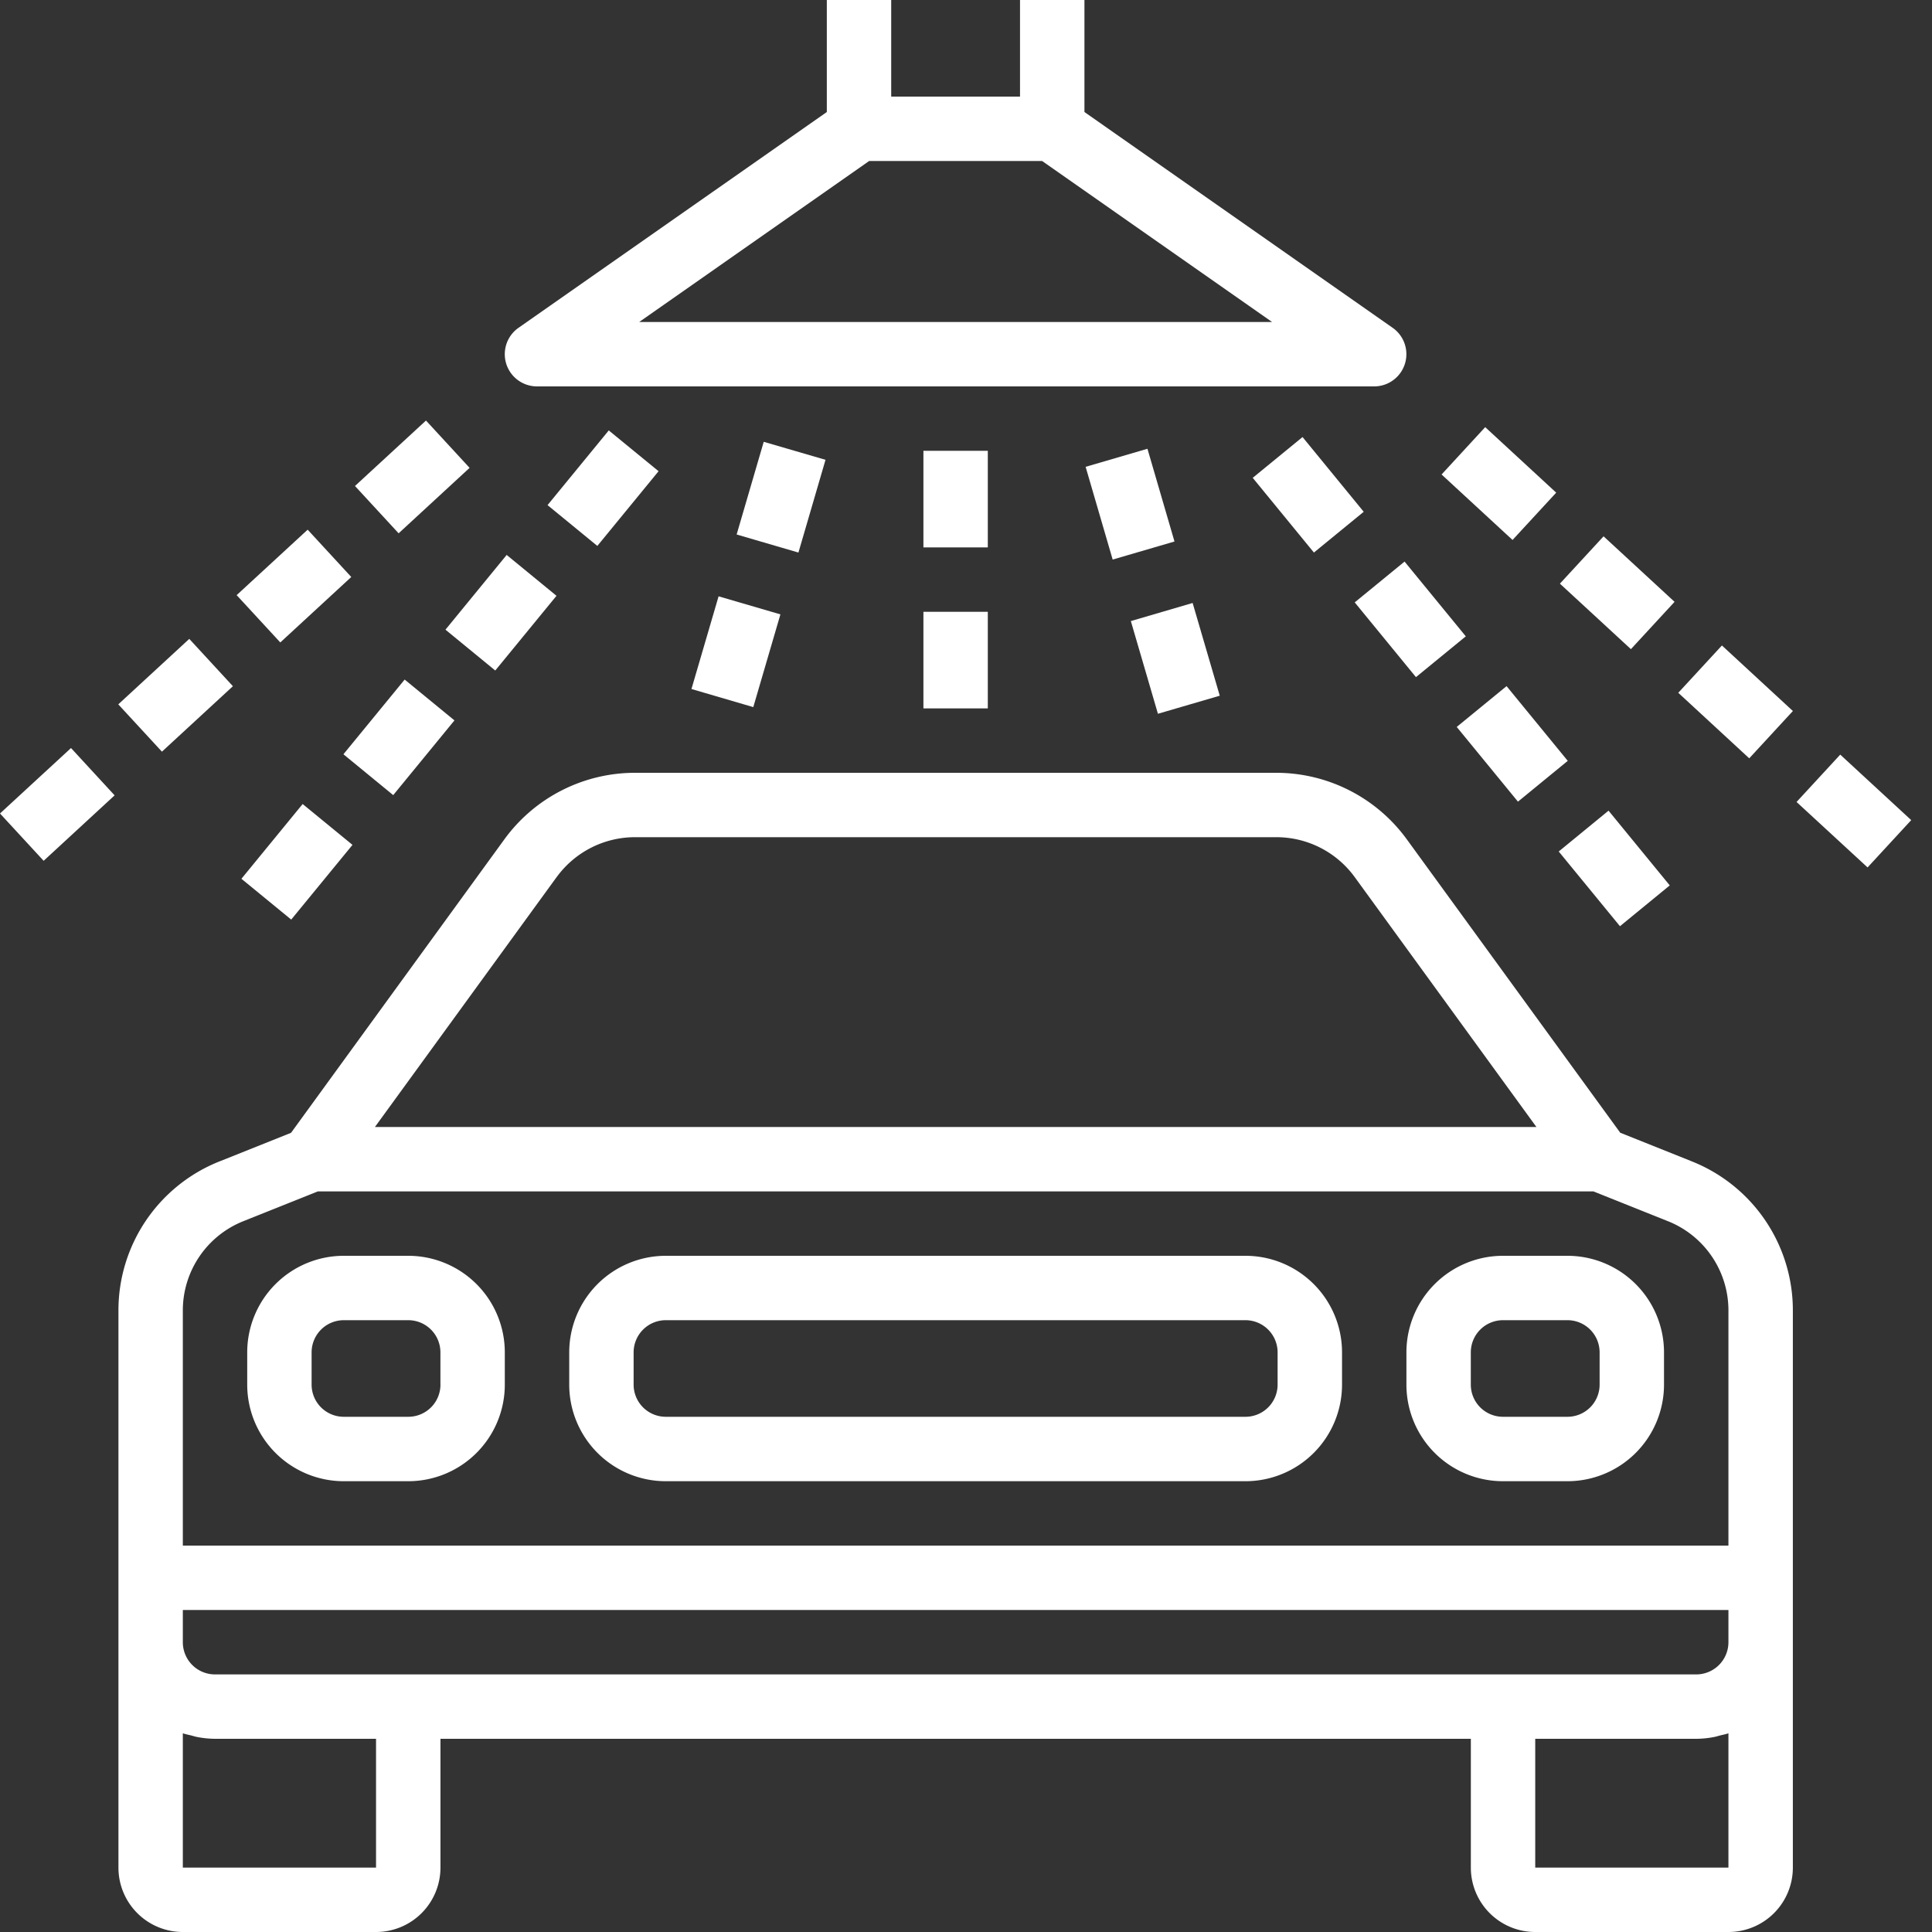 <svg width="49" height="49" viewBox="0 0 49 49" fill="none" xmlns="http://www.w3.org/2000/svg"><rect x="0" y="0" width="49" height="49" fill="#333333" stroke="none"/><path d="M13.62 9.8h21.233a.817.817 0 00.468-1.486l-7.817-5.473V0H25.87v2.45h-3.267V0H20.97v2.841l-7.818 5.472A.817.817 0 0013.62 9.8zm8.424-5.717h4.386l5.833 4.084H16.211l5.833-4.084zM10.354 31.85H8.72a2.45 2.45 0 00-2.45 2.45v.817a2.45 2.45 0 002.45 2.45h1.633a2.45 2.45 0 002.45-2.45V34.3a2.45 2.45 0 00-2.45-2.45zm.817 3.267a.816.816 0 01-.817.816H8.72a.816.816 0 01-.817-.816V34.3a.817.817 0 01.817-.817h1.633a.816.816 0 01.817.817v.817zm28.582-3.267H38.12a2.45 2.45 0 00-2.45 2.45v.817a2.45 2.45 0 002.45 2.45h1.633a2.45 2.45 0 002.45-2.45V34.3a2.45 2.45 0 00-2.45-2.45zm.817 3.267a.816.816 0 01-.817.816H38.12a.816.816 0 01-.817-.816V34.3a.817.817 0 01.817-.817h1.633a.816.816 0 01.817.817v.817zm-8.983-3.267h-14.7a2.45 2.45 0 00-2.45 2.45v.817a2.45 2.45 0 002.45 2.45h14.7a2.45 2.45 0 002.45-2.45V34.3a2.45 2.45 0 00-2.45-2.45zm.816 3.267a.816.816 0 01-.816.816h-14.7a.816.816 0 01-.817-.816V34.3a.817.817 0 01.817-.817h14.7a.817.817 0 01.816.817v.817z" fill="#fff"/><path d="M38.937 49h4.9a1.633 1.633 0 001.634-1.633V33.245a4.065 4.065 0 00-2.568-3.792l-1.81-.724-5.417-7.447a4.097 4.097 0 00-3.302-1.682H16.1a4.096 4.096 0 00-3.303 1.681L7.382 28.73l-1.81.724a4.065 4.065 0 00-2.568 3.792v14.122A1.633 1.633 0 004.637 49h4.9a1.633 1.633 0 001.634-1.633V44.1h26.133v3.267A1.633 1.633 0 0038.937 49zm4.9-1.633h-4.9V44.1h4.084a2.44 2.44 0 00.46-.047c.048-.009.094-.025.142-.037.071-.018.146-.031.214-.056v3.407zM14.12 22.243a2.458 2.458 0 011.982-1.01h16.273a2.457 2.457 0 011.982 1.01l4.61 6.34H9.509l4.61-6.34zM4.637 33.245a2.437 2.437 0 011.54-2.275l1.884-.753h32.353l1.883.753a2.436 2.436 0 011.54 2.275V39.2h-39.2v-5.955zm4.9 14.122h-4.9V43.96c.069.025.143.038.215.056.047.012.093.028.142.037.152.03.306.046.46.047h4.083v3.267zm.817-4.9h-4.9a.816.816 0 01-.817-.817v-.817h39.2v.817a.817.817 0 01-.816.817H10.354zm14.699-31.034H23.42v2.45h1.633v-2.45zm0 4.084H23.42v2.45h1.633v-2.45zm-9.613-4.601l-1.553 1.895 1.263 1.035 1.553-1.895-1.264-1.035zm-2.59 3.159l-1.552 1.895 1.263 1.036 1.553-1.895-1.263-1.036zm-2.586 3.159L8.71 19.13l1.263 1.036 1.553-1.895-1.263-1.036zm-2.588 3.158l-1.553 1.896 1.263 1.035 1.554-1.895-1.264-1.036zm11.694-9.187l-.687 2.351 1.567.458.687-2.352-1.568-.457zm-1.145 3.919l-.688 2.351 1.568.459.688-2.352-1.568-.458zm-7.421-4.458l-1.801 1.66 1.107 1.2 1.8-1.66-1.106-1.2zm-3.001 2.768l-1.801 1.66 1.107 1.2 1.8-1.66-1.106-1.2zm-3.002 2.769L3 17.864l1.107 1.2 1.8-1.66-1.106-1.2zm-3 2.769L0 20.632l1.107 1.2 1.8-1.66-1.106-1.2zm31.234-7.887l-1.263 1.034 1.552 1.895 1.263-1.034-1.552-1.896zm2.588 3.158l-1.264 1.035 1.553 1.896 1.264-1.035-1.553-1.896zm2.587 3.159l-1.264 1.035 1.553 1.895 1.263-1.035-1.552-1.895zm2.587 3.158l-1.264 1.036 1.553 1.895 1.263-1.035-1.552-1.895zm-11.695-9.178l-1.568.458.686 2.352 1.568-.458-.686-2.352zm1.146 3.911l-1.567.459.687 2.351 1.568-.458-.688-2.352zm7.42-4.459l-1.106 1.2 1.8 1.661 1.107-1.2-1.8-1.661zm3.002 2.769l-1.107 1.2 1.801 1.661 1.107-1.2-1.8-1.661zm3.002 2.768l-1.107 1.2 1.8 1.662 1.107-1.2-1.8-1.662zm3 2.769l-1.107 1.2L47.366 22l1.107-1.2-1.8-1.661z" fill="#fff"/></svg>
